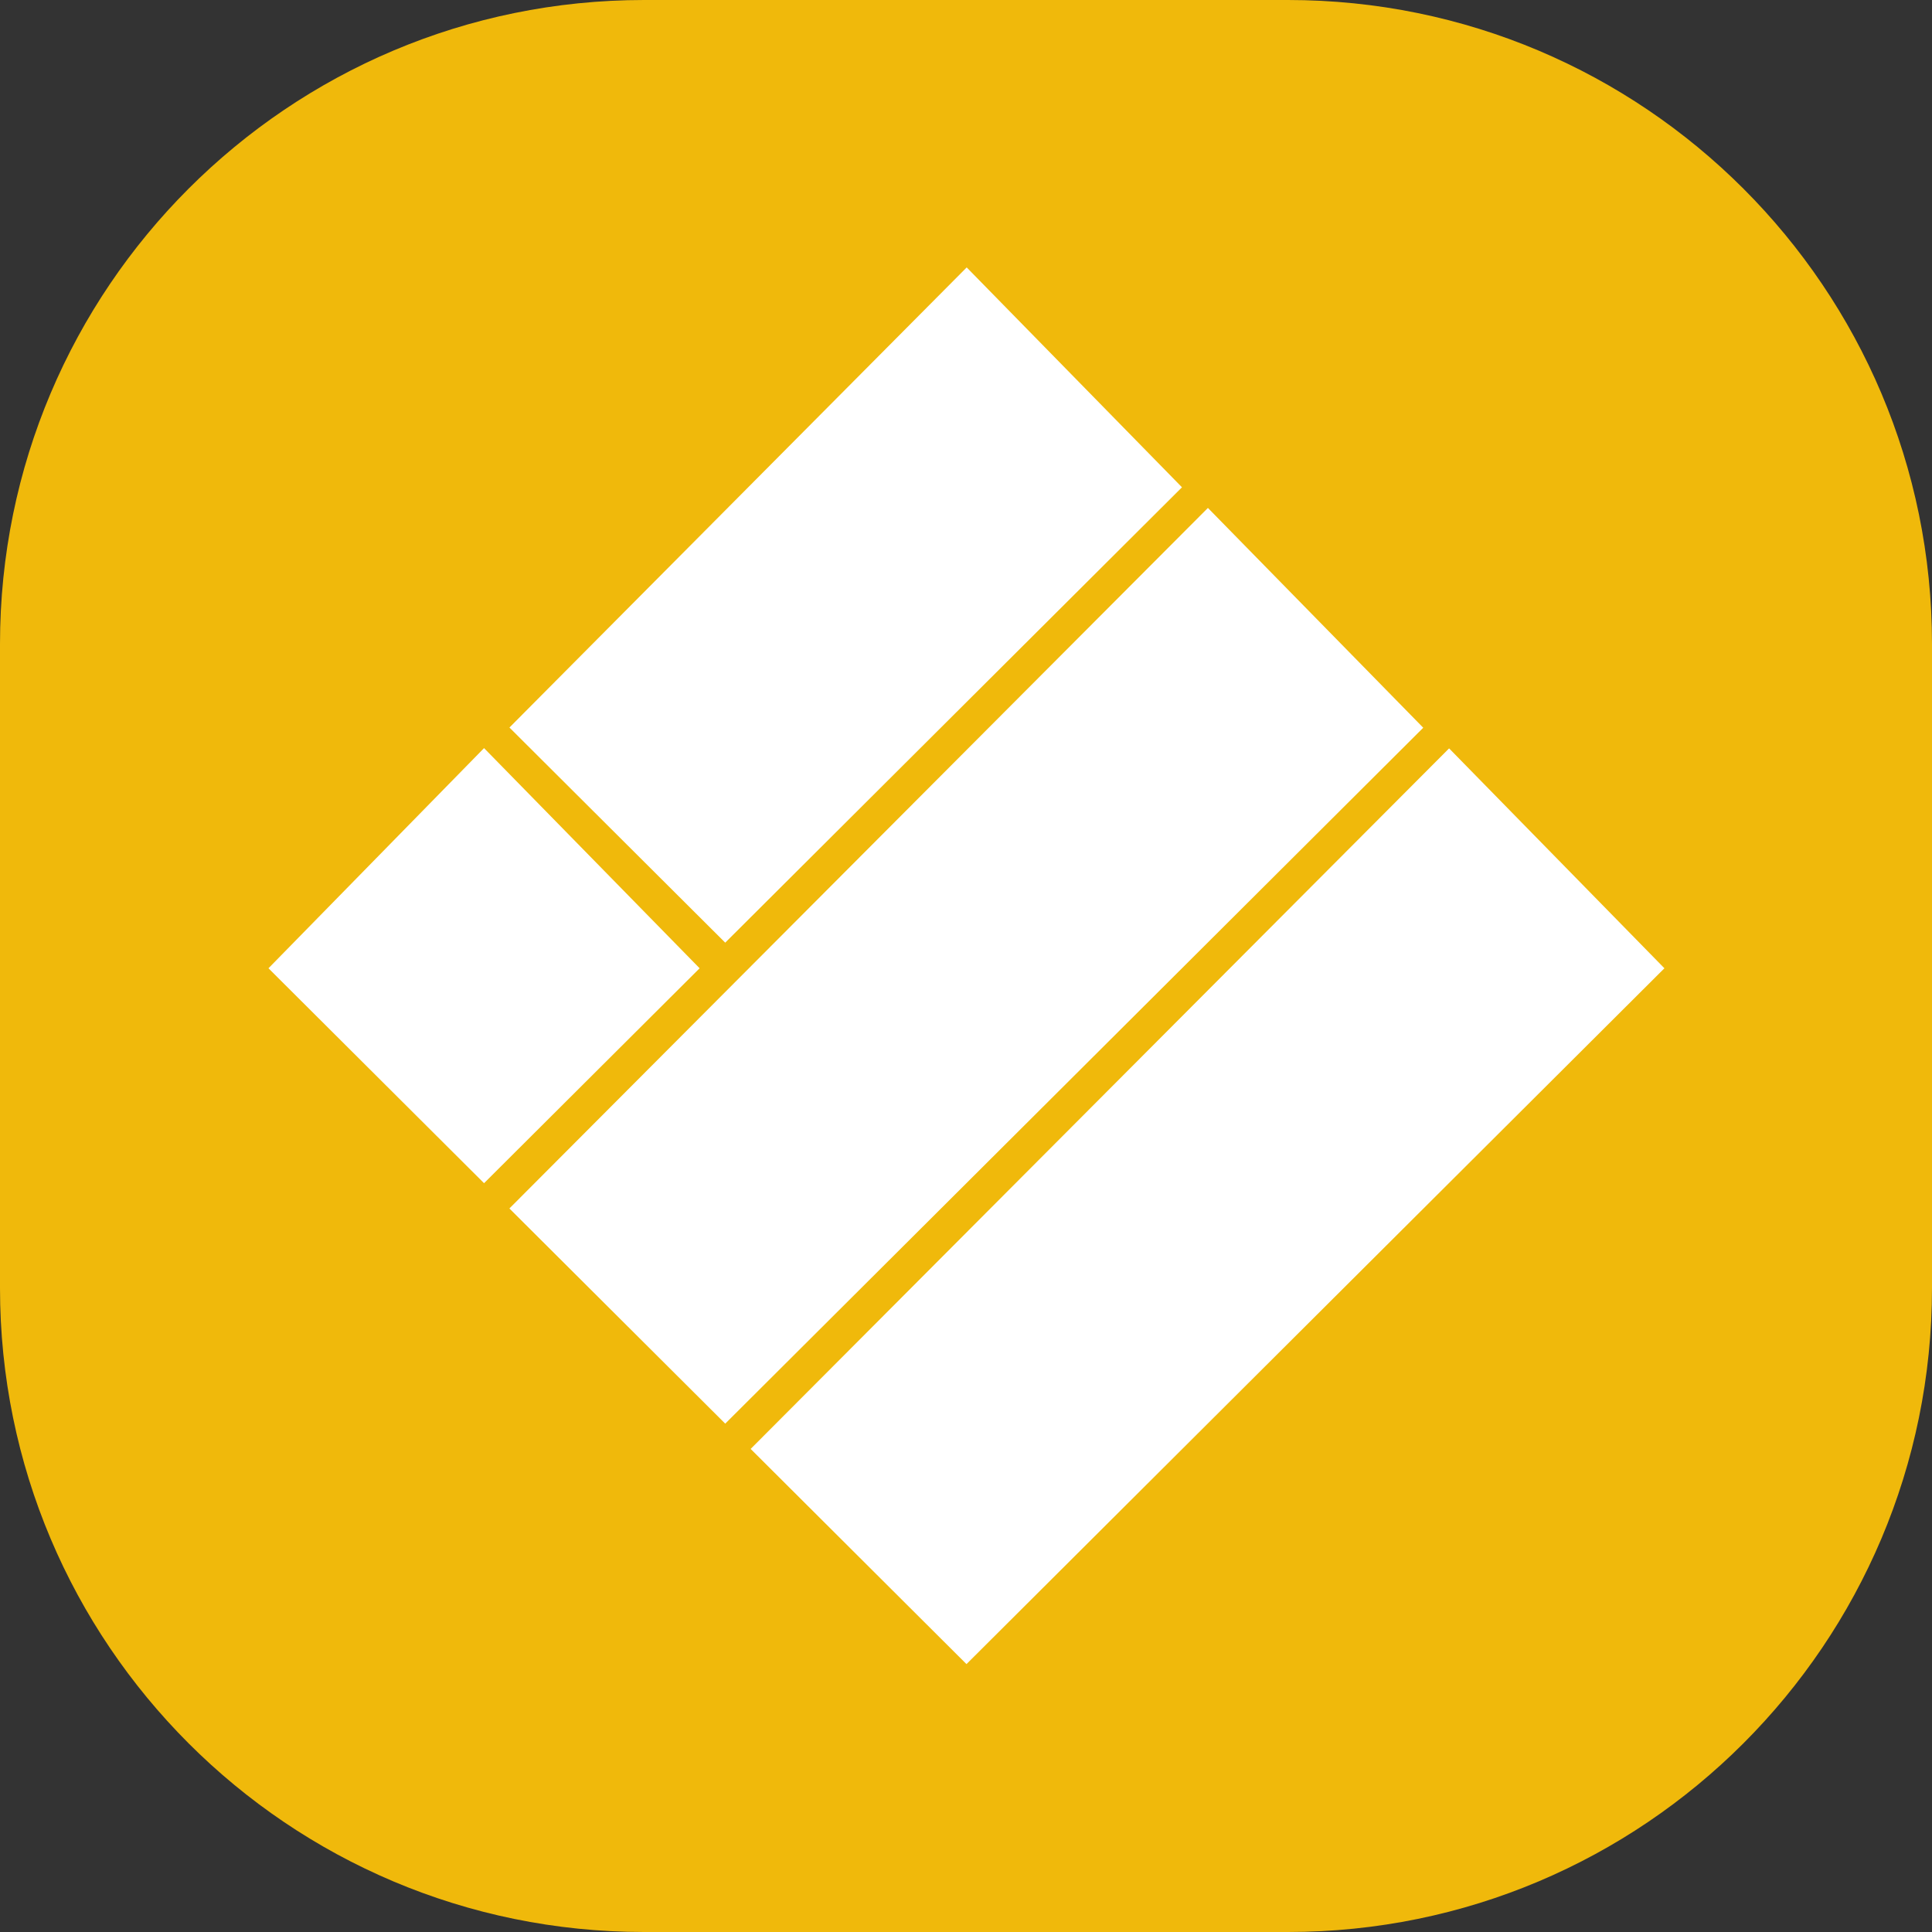 <svg width="24" height="24" viewBox="0 0 24 24" fill="none" xmlns="http://www.w3.org/2000/svg">
<rect x="0" y="0" width="24" height="24" fill="#333333" stroke="none"/>
<path d="M0 8C0 3.582 3.582 0 8 0H16C20.418 0 24 3.582 24 8V16C24 20.418 20.418 24 16 24H8C3.582 24 0 20.418 0 16V8Z" fill="#F0B90B"/>
<path d="M12.006 4.034L13.979 6.049L9.009 11.004L7.035 9.036L12.006 4.034Z" fill="white" stroke="white"/>
<path d="M15.002 7.021L16.976 9.036L9.009 16.979L7.035 15.011L15.002 7.021Z" fill="white" stroke="white"/>
<path d="M6.013 10.008L7.987 12.024L6.013 13.992L4.039 12.024L6.013 10.008Z" fill="white" stroke="white"/>
<path d="M17.998 10.008L19.972 12.024L12.006 19.966L10.032 17.998L17.998 10.008Z" fill="white" stroke="white"/>
</svg>
